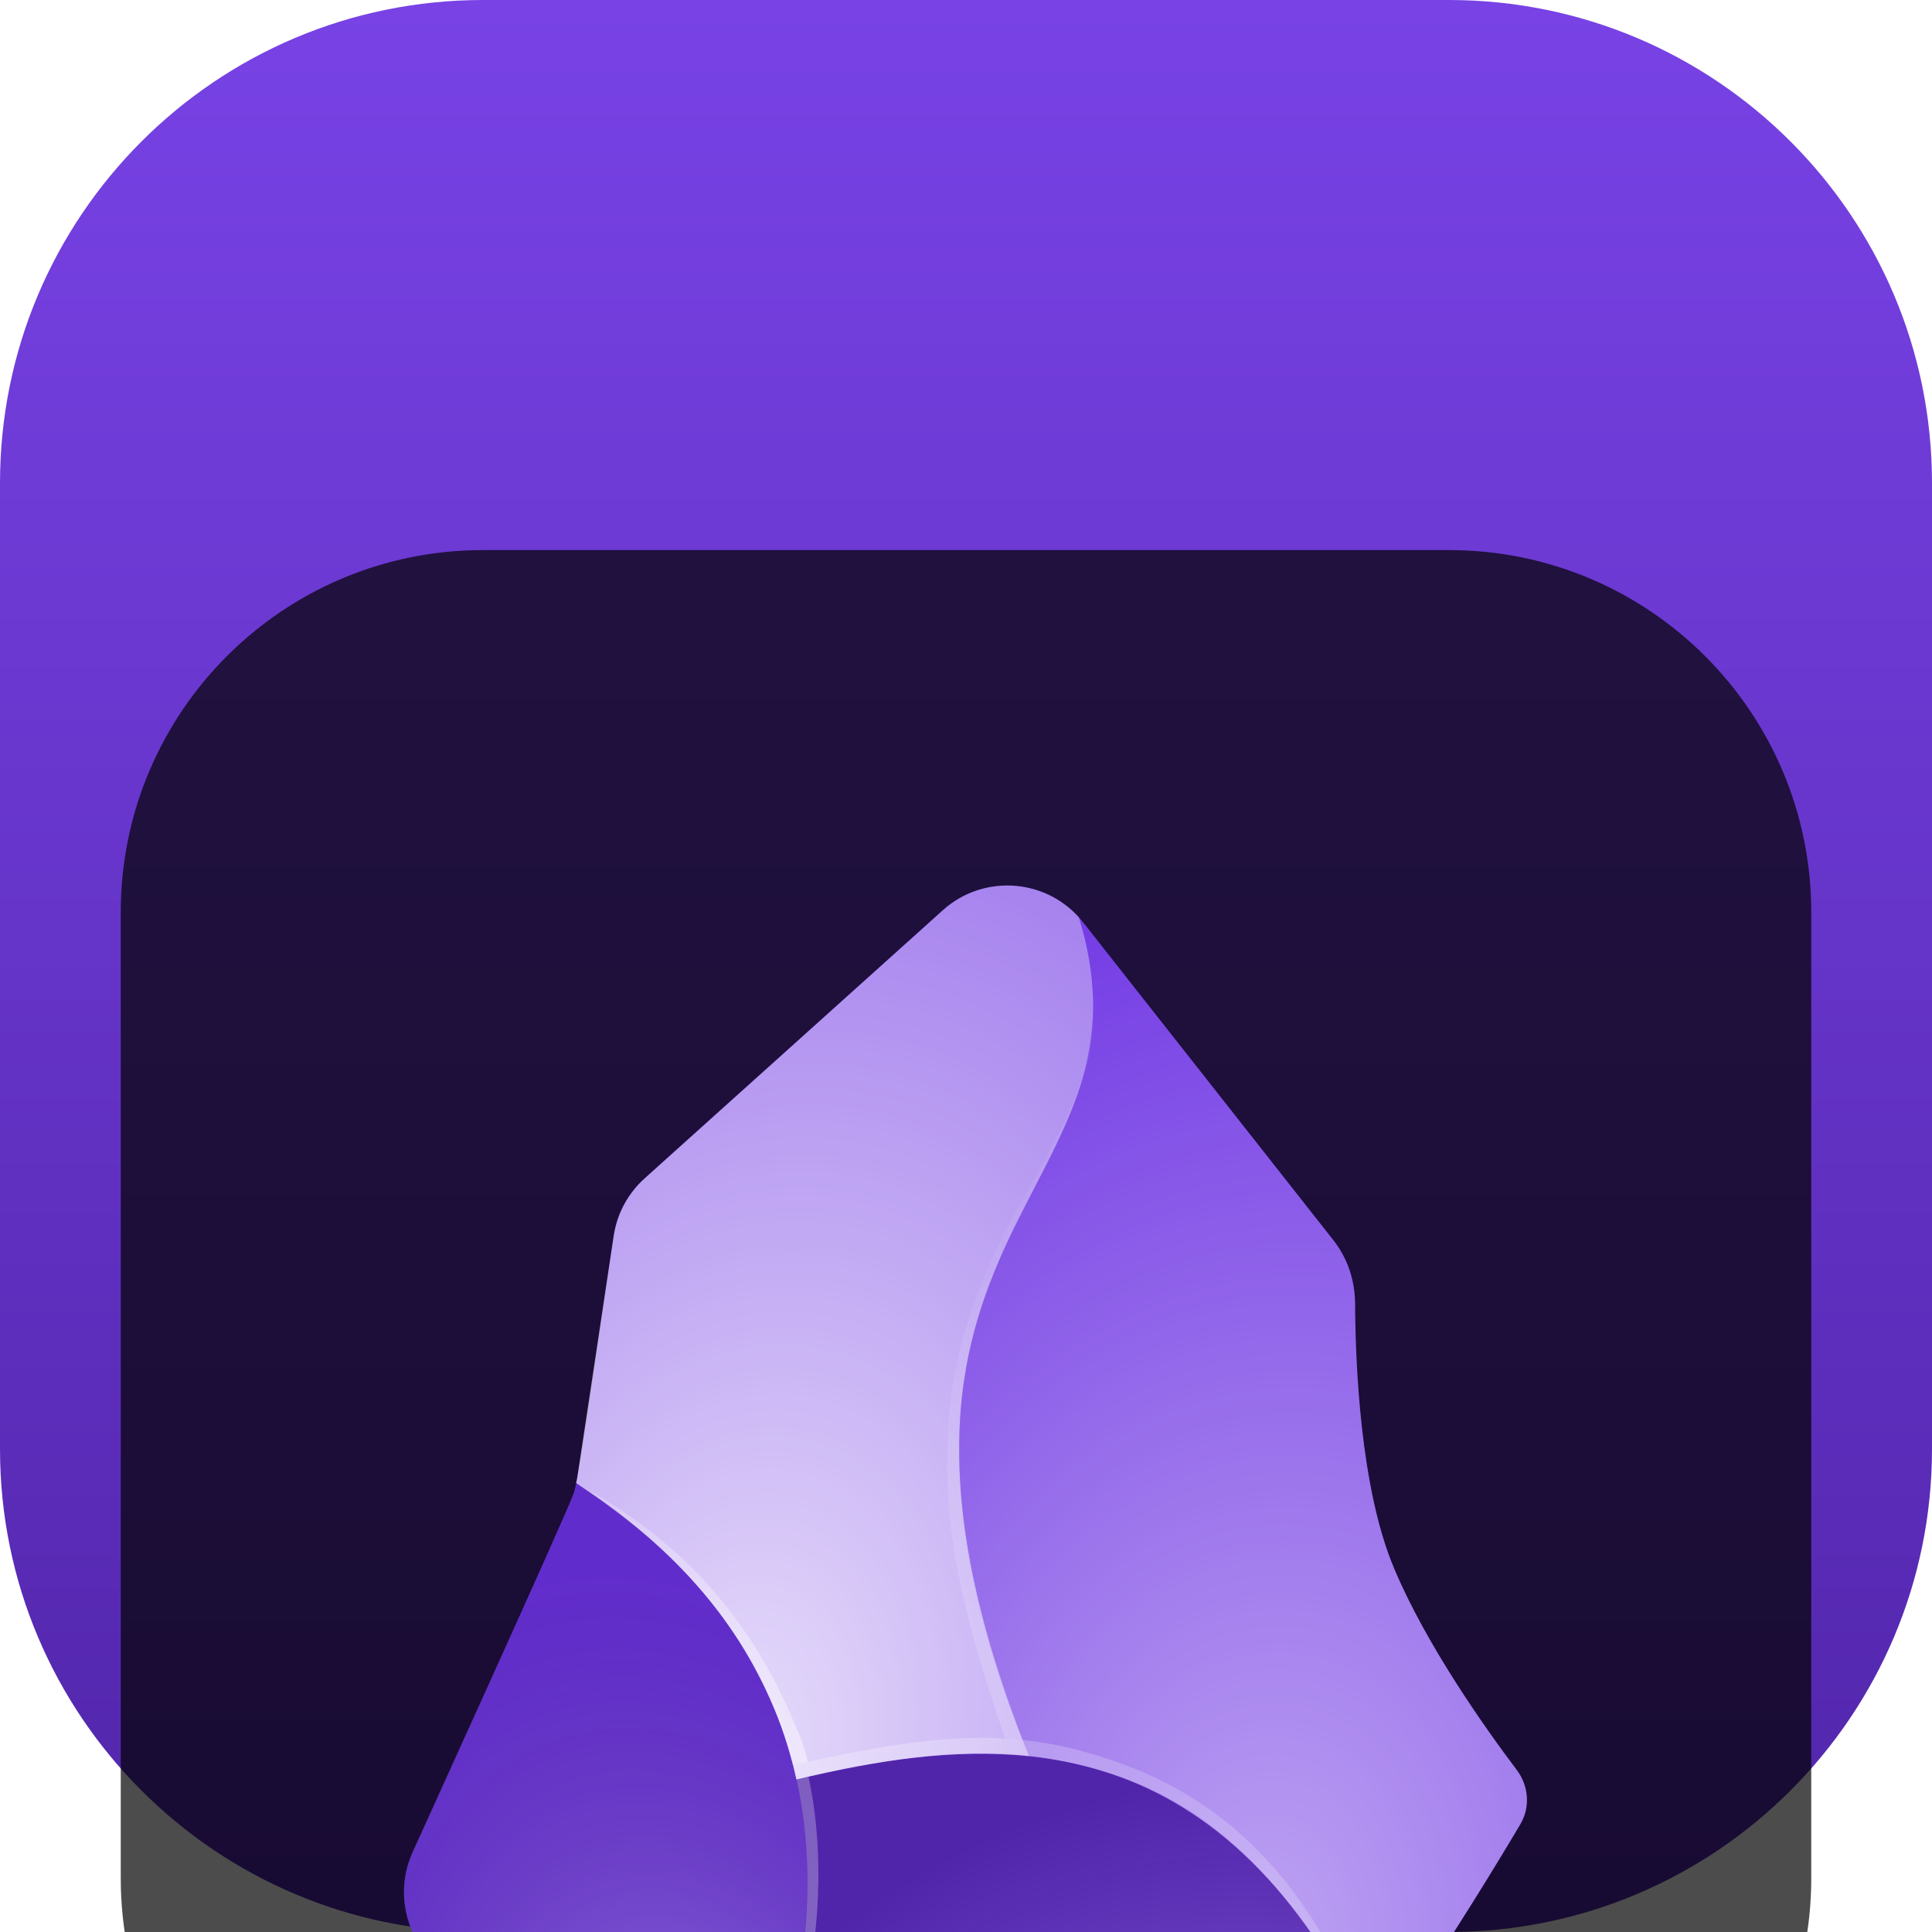 <svg width="18" height="18" viewBox="0 0 18 18" fill="none" xmlns="http://www.w3.org/2000/svg">
<g clip-path="url(#clip0_32_12663)">
<path d="M13.5 0H4.5C2.015 0 0 2.015 0 4.5V13.5C0 15.985 2.015 18 4.5 18H13.5C15.985 18 18 15.985 18 13.5V4.5C18 2.015 15.985 0 13.5 0Z" fill="url(#paint0_linear_32_12663)"/>
<g filter="url(#filter0_i_32_12663)">
<path d="M13.5 1.125H4.5C2.636 1.125 1.125 2.636 1.125 4.5V13.5C1.125 15.364 2.636 16.875 4.5 16.875H13.5C15.364 16.875 16.875 15.364 16.875 13.5V4.5C16.875 2.636 15.364 1.125 13.5 1.125Z" fill="black" fill-opacity="0.7"/>
<mask id="mask0_32_12663" style="mask-type:luminance" maskUnits="userSpaceOnUse" x="2" y="2" width="14" height="14">
<path d="M15.75 2.25H2.25V15.75H15.75V2.25Z" fill="white"/>
</mask>
<g mask="url(#mask0_32_12663)">
<g filter="url(#filter1_d_32_12663)">
<path d="M12.325 14.786C12.242 15.402 11.64 15.883 11.041 15.717C10.187 15.482 9.199 15.115 8.31 15.047C8.193 15.038 6.947 14.943 6.947 14.943C6.727 14.928 6.52 14.831 6.366 14.673L4.018 12.255C3.761 11.991 3.692 11.597 3.842 11.261C3.842 11.261 5.294 8.07 5.348 7.904C5.402 7.738 5.6 6.291 5.718 5.513C5.749 5.307 5.85 5.119 6.005 4.979L8.783 2.481C9.17 2.133 9.77 2.185 10.091 2.593L12.425 5.557C12.557 5.725 12.624 5.933 12.625 6.147C12.628 6.708 12.674 7.861 12.985 8.604C13.287 9.326 13.841 10.106 14.131 10.49C14.242 10.637 14.259 10.836 14.165 10.995C13.961 11.341 13.557 12.006 12.985 12.859C12.59 13.447 12.408 14.174 12.325 14.786Z" fill="#6C31E3"/>
<path d="M6.619 14.856C7.71 12.642 7.679 11.056 7.215 9.924C6.788 8.882 5.994 8.225 5.368 7.817C5.355 7.876 5.335 7.934 5.311 7.989L3.842 11.261C3.692 11.597 3.761 11.991 4.018 12.255L6.366 14.673C6.44 14.749 6.525 14.81 6.619 14.856Z" fill="url(#paint1_radial_32_12663)"/>
<path d="M11.041 15.716C11.64 15.883 12.242 15.402 12.325 14.786C12.397 14.255 12.543 13.639 12.837 13.101C12.162 11.649 11.346 10.895 10.451 10.561C9.504 10.208 8.469 10.324 7.42 10.579C7.655 11.646 7.514 13.04 6.62 14.855C6.722 14.905 6.833 14.935 6.948 14.943C6.948 14.943 7.593 14.997 8.361 15.052C9.128 15.106 10.27 15.503 11.041 15.716Z" fill="url(#paint2_radial_32_12663)"/>
<path d="M9.586 10.362C9.881 10.393 10.17 10.456 10.451 10.561C11.346 10.895 12.162 11.649 12.838 13.101C12.883 13.019 12.932 12.938 12.985 12.859C13.556 12.006 13.96 11.341 14.165 10.995C14.259 10.836 14.242 10.637 14.131 10.49C13.841 10.106 13.287 9.326 12.985 8.604C12.674 7.861 12.628 6.708 12.625 6.147C12.624 5.933 12.556 5.725 12.424 5.557L10.091 2.593C10.078 2.577 10.065 2.562 10.052 2.547C10.223 3.108 10.212 3.56 10.106 3.97C10.008 4.35 9.829 4.695 9.641 5.06C9.577 5.182 9.513 5.307 9.45 5.436C9.199 5.948 8.973 6.528 8.94 7.306C8.906 8.083 9.066 9.059 9.586 10.362Z" fill="url(#paint3_radial_32_12663)"/>
<path d="M9.587 10.362C9.066 9.059 8.907 8.083 8.94 7.305C8.973 6.528 9.2 5.948 9.45 5.435C9.513 5.307 9.578 5.182 9.641 5.06C9.83 4.695 10.008 4.35 10.106 3.97C10.212 3.559 10.224 3.108 10.052 2.547C9.723 2.181 9.155 2.147 8.784 2.481L6.006 4.979C5.851 5.119 5.749 5.307 5.718 5.513L5.38 7.755C5.377 7.776 5.373 7.797 5.368 7.817C5.994 8.225 6.789 8.882 7.216 9.924C7.299 10.127 7.369 10.345 7.42 10.579C8.158 10.4 8.889 10.289 9.587 10.362Z" fill="url(#paint4_radial_32_12663)"/>
<path fill-rule="evenodd" clip-rule="evenodd" d="M8.945 7.254C8.911 8.026 9.007 8.911 9.527 10.211L9.364 10.197C8.898 8.839 8.796 8.143 8.83 7.361C8.864 6.579 9.117 5.977 9.369 5.464C9.433 5.334 9.582 5.09 9.645 4.967C9.834 4.604 9.96 4.413 10.067 4.081C10.218 3.618 10.185 3.398 10.168 3.18C10.288 3.969 9.834 4.656 9.491 5.355C9.241 5.864 8.978 6.483 8.945 7.254Z" fill="url(#paint5_radial_32_12663)"/>
<path fill-rule="evenodd" clip-rule="evenodd" d="M7.369 9.981C7.431 10.124 7.489 10.239 7.526 10.415L7.39 10.446C7.333 10.24 7.289 10.093 7.211 9.917C6.742 8.81 5.988 8.24 5.373 7.823C6.116 8.222 6.879 8.848 7.369 9.981Z" fill="url(#paint6_radial_32_12663)"/>
<path fill-rule="evenodd" clip-rule="evenodd" d="M7.533 10.554C7.793 11.764 7.503 13.302 6.648 14.796C7.363 13.315 7.709 11.893 7.421 10.578L7.533 10.554Z" fill="url(#paint7_radial_32_12663)"/>
<path fill-rule="evenodd" clip-rule="evenodd" d="M10.484 10.445C11.886 10.97 12.425 12.122 12.829 13.082C12.33 12.076 11.638 10.965 10.434 10.553C9.518 10.239 8.744 10.276 7.421 10.577L7.392 10.445C8.795 10.126 9.529 10.088 10.484 10.445Z" fill="url(#paint8_radial_32_12663)"/>
</g>
</g>
</g>
</g>
<defs>
<filter id="filter0_i_32_12663" x="1.125" y="1.125" width="15.75" height="19.75" filterUnits="userSpaceOnUse" color-interpolation-filters="sRGB">
<feFlood flood-opacity="0" result="BackgroundImageFix"/>
<feBlend mode="normal" in="SourceGraphic" in2="BackgroundImageFix" result="shape"/>
<feColorMatrix in="SourceAlpha" type="matrix" values="0 0 0 0 0 0 0 0 0 0 0 0 0 0 0 0 0 0 127 0" result="hardAlpha"/>
<feOffset dy="4"/>
<feGaussianBlur stdDeviation="2"/>
<feComposite in2="hardAlpha" operator="arithmetic" k2="-1" k3="1"/>
<feColorMatrix type="matrix" values="0 0 0 0 0 0 0 0 0 0 0 0 0 0 0 0 0 0 0.25 0"/>
<feBlend mode="normal" in2="shape" result="effect1_innerShadow_32_12663"/>
</filter>
<filter id="filter1_d_32_12663" x="-0.236" y="0.25" width="18.463" height="21.5" filterUnits="userSpaceOnUse" color-interpolation-filters="sRGB">
<feFlood flood-opacity="0" result="BackgroundImageFix"/>
<feColorMatrix in="SourceAlpha" type="matrix" values="0 0 0 0 0 0 0 0 0 0 0 0 0 0 0 0 0 0 127 0" result="hardAlpha"/>
<feOffset dy="2"/>
<feGaussianBlur stdDeviation="2"/>
<feComposite in2="hardAlpha" operator="out"/>
<feColorMatrix type="matrix" values="0 0 0 0 0 0 0 0 0 0 0 0 0 0 0 0 0 0 0.25 0"/>
<feBlend mode="normal" in2="BackgroundImageFix" result="effect1_dropShadow_32_12663"/>
<feBlend mode="normal" in="SourceGraphic" in2="effect1_dropShadow_32_12663" result="shape"/>
</filter>
<linearGradient id="paint0_linear_32_12663" x1="9" y1="18" x2="9" y2="0" gradientUnits="userSpaceOnUse">
<stop stop-color="#5125AA"/>
<stop offset="1" stop-color="#7842E5"/>
</linearGradient>
<radialGradient id="paint1_radial_32_12663" cx="0" cy="0" r="1" gradientUnits="userSpaceOnUse" gradientTransform="translate(6.502 14.637) rotate(-104.574) scale(6.143 4.093)">
<stop stop-color="white" stop-opacity="0.4"/>
<stop offset="1" stop-opacity="0.1"/>
</radialGradient>
<radialGradient id="paint2_radial_32_12663" cx="0" cy="0" r="1" gradientUnits="userSpaceOnUse" gradientTransform="translate(11.085 15.75) rotate(-120.563) scale(4.991 5.731)">
<stop stop-color="white" stop-opacity="0.3"/>
<stop offset="1" stop-opacity="0.25"/>
</radialGradient>
<radialGradient id="paint3_radial_32_12663" cx="0" cy="0" r="1" gradientUnits="userSpaceOnUse" gradientTransform="translate(11.737 12.111) rotate(-82.485) scale(10.08 7.447)">
<stop stop-color="white" stop-opacity="0.55"/>
<stop offset="1" stop-color="white" stop-opacity="0.05"/>
</radialGradient>
<radialGradient id="paint4_radial_32_12663" cx="0" cy="0" r="1" gradientUnits="userSpaceOnUse" gradientTransform="translate(6.87 10.342) rotate(-77.721) scale(8.608 5.87)">
<stop stop-color="white" stop-opacity="0.83"/>
<stop offset="1" stop-color="white" stop-opacity="0.4"/>
</radialGradient>
<radialGradient id="paint5_radial_32_12663" cx="0" cy="0" r="1" gradientUnits="userSpaceOnUse" gradientTransform="translate(10.418 5.625) rotate(102.236) scale(4.479 3.02)">
<stop stop-color="white" stop-opacity="0"/>
<stop offset="1" stop-color="white" stop-opacity="0.17"/>
</radialGradient>
<radialGradient id="paint6_radial_32_12663" cx="0" cy="0" r="1" gradientUnits="userSpaceOnUse" gradientTransform="translate(5.172 8.051) rotate(45.324) scale(3.3 7.029)">
<stop stop-color="white" stop-opacity="0.2"/>
<stop offset="1" stop-color="white" stop-opacity="0.44"/>
</radialGradient>
<radialGradient id="paint7_radial_32_12663" cx="0" cy="0" r="1" gradientUnits="userSpaceOnUse" gradientTransform="translate(7.663 9.612) rotate(80.202) scale(3.868 8.214)">
<stop stop-color="white" stop-opacity="0.25"/>
<stop offset="1" stop-color="white" stop-opacity="0.3"/>
</radialGradient>
<radialGradient id="paint8_radial_32_12663" cx="0" cy="0" r="1" gradientUnits="userSpaceOnUse" gradientTransform="translate(12.792 12.771) rotate(-152.297) scale(5.894 18.547)">
<stop stop-color="white" stop-opacity="0.21"/>
<stop offset="0.467" stop-color="white" stop-opacity="0.19"/>
<stop offset="1" stop-color="white" stop-opacity="0.29"/>
</radialGradient>
<clipPath id="clip0_32_12663">
<rect width="18" height="18" fill="white"/>
</clipPath>
</defs>
</svg>
